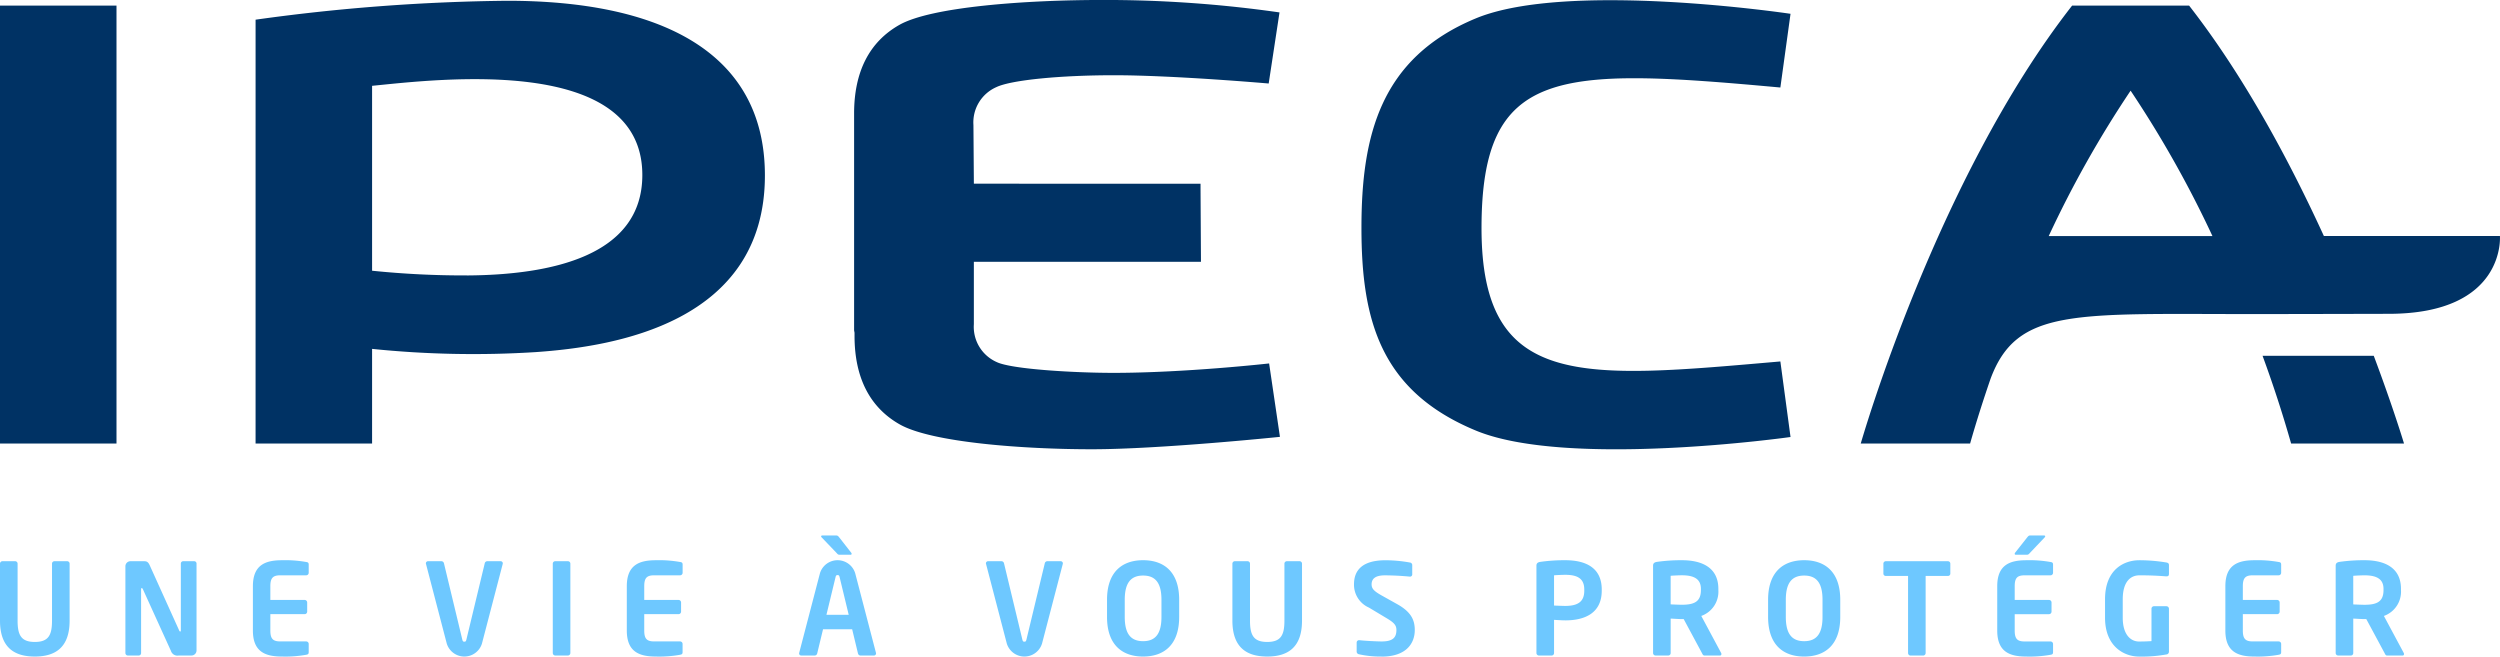 <svg xmlns="http://www.w3.org/2000/svg" width="282.2" height="74.111"><path d="M3.932 74.11c-2.3 0-3.932-1-3.932-4.054v-6.435a.275.275 0 01.287-.271h1.412a.275.275 0 01.287.271v6.435c0 1.633.4 2.407 1.945 2.407s1.94-.774 1.94-2.407v-6.435a.275.275 0 01.286-.271h1.416a.274.274 0 01.285.271v6.435c0 3.051-1.63 4.054-3.928 4.054m17.683-.114H20.17a.767.767 0 01-.872-.517l-3.172-6.977c-.043-.086-.085-.115-.128-.115s-.071.03-.071.115v7.207a.276.276 0 01-.273.288h-1.213a.287.287 0 01-.286-.288v-9.786a.573.573 0 01.572-.573h1.542c.3 0 .458.086.63.458l3.329 7.366c.027.072.07.113.113.113s.072-.041.072-.127v-7.539a.263.263 0 01.272-.271h1.227a.263.263 0 01.273.271v9.8a.574.574 0 01-.572.573m12.95-.083a13.571 13.571 0 01-2.716.2c-1.857 0-3.3-.5-3.3-2.937v-5c0-2.435 1.443-2.936 3.3-2.936a13.412 13.412 0 012.716.2c.214.028.284.1.284.3v.916a.286.286 0 01-.284.287h-2.915c-.829 0-1.131.286-1.131 1.232v1.549h3.872a.287.287 0 01.286.287v1.03a.288.288 0 01-.286.288h-3.872v1.844c0 .944.3 1.233 1.131 1.233h2.915a.284.284 0 01.284.285v.918c0 .2-.07.271-.284.3m22.182-10.242l-2.343 8.983a2.079 2.079 0 01-3.971 0l-2.343-8.983c0-.028-.016-.044-.016-.072a.244.244 0 01.256-.243h1.515a.3.3 0 01.272.243l2.071 8.61c.043.172.086.231.23.231s.184-.058.228-.231l2.072-8.61a.3.3 0 01.272-.243h1.514a.243.243 0 01.256.243c0 .027-.014.044-.014.072m7.353 10.331h-1.413a.287.287 0 01-.286-.288V63.621a.274.274 0 01.286-.271h1.413a.275.275 0 01.286.271v10.088a.289.289 0 01-.286.288m12.671-.086a13.531 13.531 0 01-2.714.2c-1.857 0-3.3-.5-3.3-2.937v-5c0-2.435 1.443-2.936 3.3-2.936a13.373 13.373 0 012.714.2c.216.028.286.1.286.3v.916a.287.287 0 01-.286.287H73.85c-.828 0-1.128.286-1.128 1.232v1.549h3.872a.287.287 0 01.286.287v1.03a.288.288 0 01-.286.288h-3.872v1.844c0 .944.3 1.233 1.128 1.233h2.914a.285.285 0 01.286.285v.918c0 .2-.07.271-.286.3m21.87.09h-1.515a.306.306 0 01-.273-.244l-.655-2.722h-3.287l-.657 2.722a.305.305 0 01-.273.244h-1.515a.245.245 0 01-.257-.244.631.631 0 00.014-.072l2.343-8.983a2.081 2.081 0 013.973 0l2.344 8.983a.662.662 0 00.013.072.245.245 0 01-.256.244m-2.629-11.378h-1.229c-.171 0-.214-.058-.329-.186l-1.7-1.776a.175.175 0 01-.058-.115c0-.058.058-.1.158-.1h1.514c.186 0 .243.058.371.217l1.343 1.719a.207.207 0 01.057.143c0 .058-.044.1-.128.1m-1.229 2.522c-.043-.171-.085-.228-.228-.228s-.186.057-.229.228l-1.029 4.255h2.514zm25.191-1.478l-2.342 8.983a2.081 2.081 0 01-3.974 0l-2.343-8.983c0-.028-.016-.044-.016-.072a.245.245 0 01.258-.243h1.515a.3.3 0 01.271.243l2.071 8.61c.043.172.085.231.229.231s.186-.058.228-.231l2.072-8.61a.3.3 0 01.272-.243h1.514a.245.245 0 01.258.243c0 .027-.015.044-.015.072m9.07 10.446c-2.358 0-4.072-1.318-4.072-4.471v-1.935c0-3.151 1.714-4.469 4.072-4.469s4.072 1.318 4.072 4.469v1.935c0 3.153-1.714 4.471-4.072 4.471m2.072-6.406c0-1.891-.672-2.736-2.072-2.736s-2.072.845-2.072 2.736v1.935c0 1.891.671 2.736 2.072 2.736s2.072-.845 2.072-2.736zm11.939 6.405c-2.3 0-3.931-1-3.931-4.054v-6.435a.275.275 0 01.286-.271h1.415a.275.275 0 01.286.271v6.435c0 1.633.4 2.407 1.944 2.407s1.942-.774 1.942-2.407v-6.435a.275.275 0 01.286-.271h1.413a.275.275 0 01.286.271v6.435c0 3.051-1.629 4.054-3.928 4.054m12.897.001a10.973 10.973 0 01-2.53-.257.307.307 0 01-.27-.286v-1.034a.27.27 0 01.27-.271h.03c.572.073 2 .144 2.53.144 1.27 0 1.657-.46 1.657-1.291 0-.559-.272-.845-1.215-1.4l-1.886-1.131a2.822 2.822 0 01-1.687-2.624c0-1.573.914-2.72 3.573-2.72a15.932 15.932 0 012.743.257.29.29 0 01.259.273v1.059a.246.246 0 01-.243.259h-.03a31.455 31.455 0 00-2.814-.144c-1.058 0-1.5.372-1.5 1.016 0 .474.243.76 1.173 1.277l1.715.959c1.572.874 1.985 1.792 1.985 2.923 0 1.448-.9 3-3.757 3m20.748-4.093c-.371 0-.943-.042-1.27-.056v3.738a.277.277 0 01-.274.288h-1.428a.288.288 0 01-.286-.288v-9.858c0-.285.172-.386.457-.429a19.373 19.373 0 012.8-.185c2.2 0 4.115.773 4.115 3.309v.129c0 2.536-1.914 3.353-4.115 3.353m2.143-3.481c0-1.2-.713-1.662-2.143-1.662-.3 0-1.014.03-1.27.057v3.411c.227.014 1.027.043 1.27.043 1.543 0 2.143-.572 2.143-1.72zm15.311 7.449h-1.746c-.155 0-.214-.143-.286-.288l-2.056-3.825h-.2c-.371 0-.943-.044-1.271-.056v3.881a.276.276 0 01-.272.288h-1.429a.287.287 0 01-.286-.288v-9.857c0-.285.171-.386.457-.429a19.376 19.376 0 012.8-.185c2.2 0 4.114.786 4.114 3.237v.129a2.907 2.907 0 01-1.928 2.924l2.243 4.183a.205.205 0 01.027.117.157.157 0 01-.172.171m-2.141-7.527c0-1.073-.714-1.533-2.144-1.533-.3 0-1.014.029-1.271.058v3.224c.228.015 1.028.043 1.271.043 1.472 0 2.144-.4 2.144-1.664zm11.657 7.64c-2.357 0-4.072-1.318-4.072-4.471v-1.935c0-3.151 1.715-4.469 4.072-4.469s4.073 1.318 4.073 4.469v1.935c0 3.153-1.716 4.471-4.073 4.471m2.071-6.406c0-1.891-.671-2.736-2.071-2.736s-2.072.845-2.072 2.736v1.935c0 1.891.671 2.736 2.072 2.736s2.071-.845 2.071-2.736zm14.14-2.693h-2.5v8.7a.288.288 0 01-.285.288h-1.414a.288.288 0 01-.286-.288v-8.7h-2.5a.263.263 0 01-.284-.258v-1.133a.274.274 0 01.284-.271h6.987a.274.274 0 01.285.271v1.133a.263.263 0 01-.285.258m11.594 8.9a13.51 13.51 0 01-2.714.2c-1.858 0-3.3-.5-3.3-2.937v-5c0-2.435 1.443-2.936 3.3-2.936a13.449 13.449 0 012.714.2c.215.029.286.1.286.3v.916a.287.287 0 01-.286.287h-2.914c-.829 0-1.128.286-1.128 1.232v1.548h3.871a.287.287 0 01.286.288v1.03a.288.288 0 01-.286.288h-3.871v1.848c0 .944.3 1.233 1.128 1.233h2.914a.285.285 0 01.286.284v.919c0 .2-.071.271-.286.3m-.656-13.255l-1.686 1.776c-.114.129-.172.187-.343.187h-1.229c-.085 0-.128-.042-.128-.1a.211.211 0 01.057-.143l1.357-1.719c.128-.158.186-.217.371-.217h1.5c.1 0 .157.044.157.1a.17.17 0 01-.056.115m13.755 13.215a15.654 15.654 0 01-3.115.243c-1.544 0-3.83-1.017-3.83-4.4v-2.062c0-3.4 2.171-4.413 3.873-4.413a18.819 18.819 0 013.072.258c.184.041.271.114.271.3v.962c0 .2-.057.3-.286.3h-.043a35.321 35.321 0 00-3.015-.115c-.957 0-1.873.672-1.873 2.709v2.062c0 2.037.987 2.7 1.83 2.7.528 0 .971-.016 1.415-.045v-3.653a.275.275 0 01.271-.286h1.414a.287.287 0 01.286.286v4.813a.318.318 0 01-.271.345m12.654.036a13.561 13.561 0 01-2.715.2c-1.857 0-3.3-.5-3.3-2.937v-5c0-2.435 1.444-2.936 3.3-2.936a13.4 13.4 0 012.715.2c.214.028.284.1.284.3v.916a.286.286 0 01-.284.287H254.3c-.83 0-1.129.286-1.129 1.232v1.549h3.871a.287.287 0 01.286.287v1.03a.288.288 0 01-.286.288h-3.871v1.844c0 .944.3 1.233 1.129 1.233h2.914a.284.284 0 01.284.285v.918c0 .2-.071.271-.284.3m13.981.089h-1.742c-.157 0-.215-.143-.287-.288l-2.057-3.825h-.2c-.371 0-.944-.044-1.272-.056v3.881a.276.276 0 01-.272.288h-1.428a.287.287 0 01-.286-.288v-9.857c0-.285.172-.386.457-.429a19.382 19.382 0 012.8-.185c2.2 0 4.115.786 4.115 3.237v.129a2.907 2.907 0 01-1.929 2.924l2.243 4.183a.2.2 0 01.027.117.157.157 0 01-.171.171m-2.142-7.523c0-1.073-.714-1.533-2.144-1.533-.3 0-1.015.029-1.272.058v3.224c.229.015 1.029.043 1.272.043 1.472 0 2.144-.4 2.144-1.664z" fill="#6ec8ff"/><path fill="#003264" d="M0 .635h13.15v49.432H0zm125.647 41.454c-4.255 0-11.438-.4-13.133-1.216a4.346 4.346 0 01-2.585-4.282v-7.037h25.636l-.048-8.163v-.655H109.93l-.049-6.619a4.349 4.349 0 012.579-4.278c1.7-.82 7.338-1.346 13.268-1.346 6.788 0 17.482.934 17.482.934l1.221-8.025a139.017 139.017 0 00-19.928-1.406c-8.682 0-19.367.764-22.979 2.812-3.391 1.918-5.113 5.285-5.113 10.006v24.475l.049.276v.34c0 4.72 1.719 8.088 5.113 10.007 3.618 2.045 14.018 2.8 21.688 2.8s21.219-1.4 21.219-1.4l-1.222-8.287s-9.442 1.064-17.611 1.064m28.034-16.37c0 10.37 2.111 18.416 12.926 22.888 10.356 4.282 35.508.722 35.508.722l-1.147-8.529c-22.416 1.95-33.734 3.228-33.734-15.04 0-18.168 8.614-18.182 33.734-15.882l1.147-8.32s-25.152-3.771-35.508.51c-10.815 4.473-12.926 13.281-12.926 23.651M255.397 40.16a138.14 138.14 0 013.225 9.908h12.743s-1.178-3.946-3.416-9.908z"/><path d="M282.194 26.642H262.32c-3.926-8.567-9.036-18.081-15.211-26.006h-13.211c-15.4 19.719-23.841 49.416-23.858 49.432h12.345c.721-2.533 1.5-4.957 2.305-7.3 2.985-8.044 9.458-7.314 29.923-7.314 2.448 0 15.014-.03 15.014-.03 13.265 0 12.566-8.78 12.566-8.78m-50.932 0a120.97 120.97 0 019.242-16.408 122.7 122.7 0 019.237 16.408zM28.849 50.064h13.152V39.382a111.747 111.747 0 0018.484.363c8.827-.613 25.857-3.276 25.857-19.944C86.342 5.662 74.218.087 57.25.087a219.7 219.7 0 00-28.4 2.135zM52.695 31.09a101.546 101.546 0 01-10.694-.531V9.688c7.392-.73 30.505-3.6 30.505 10.068 0 9.172-10.349 11.28-19.811 11.338" fill="#003264"/></svg>